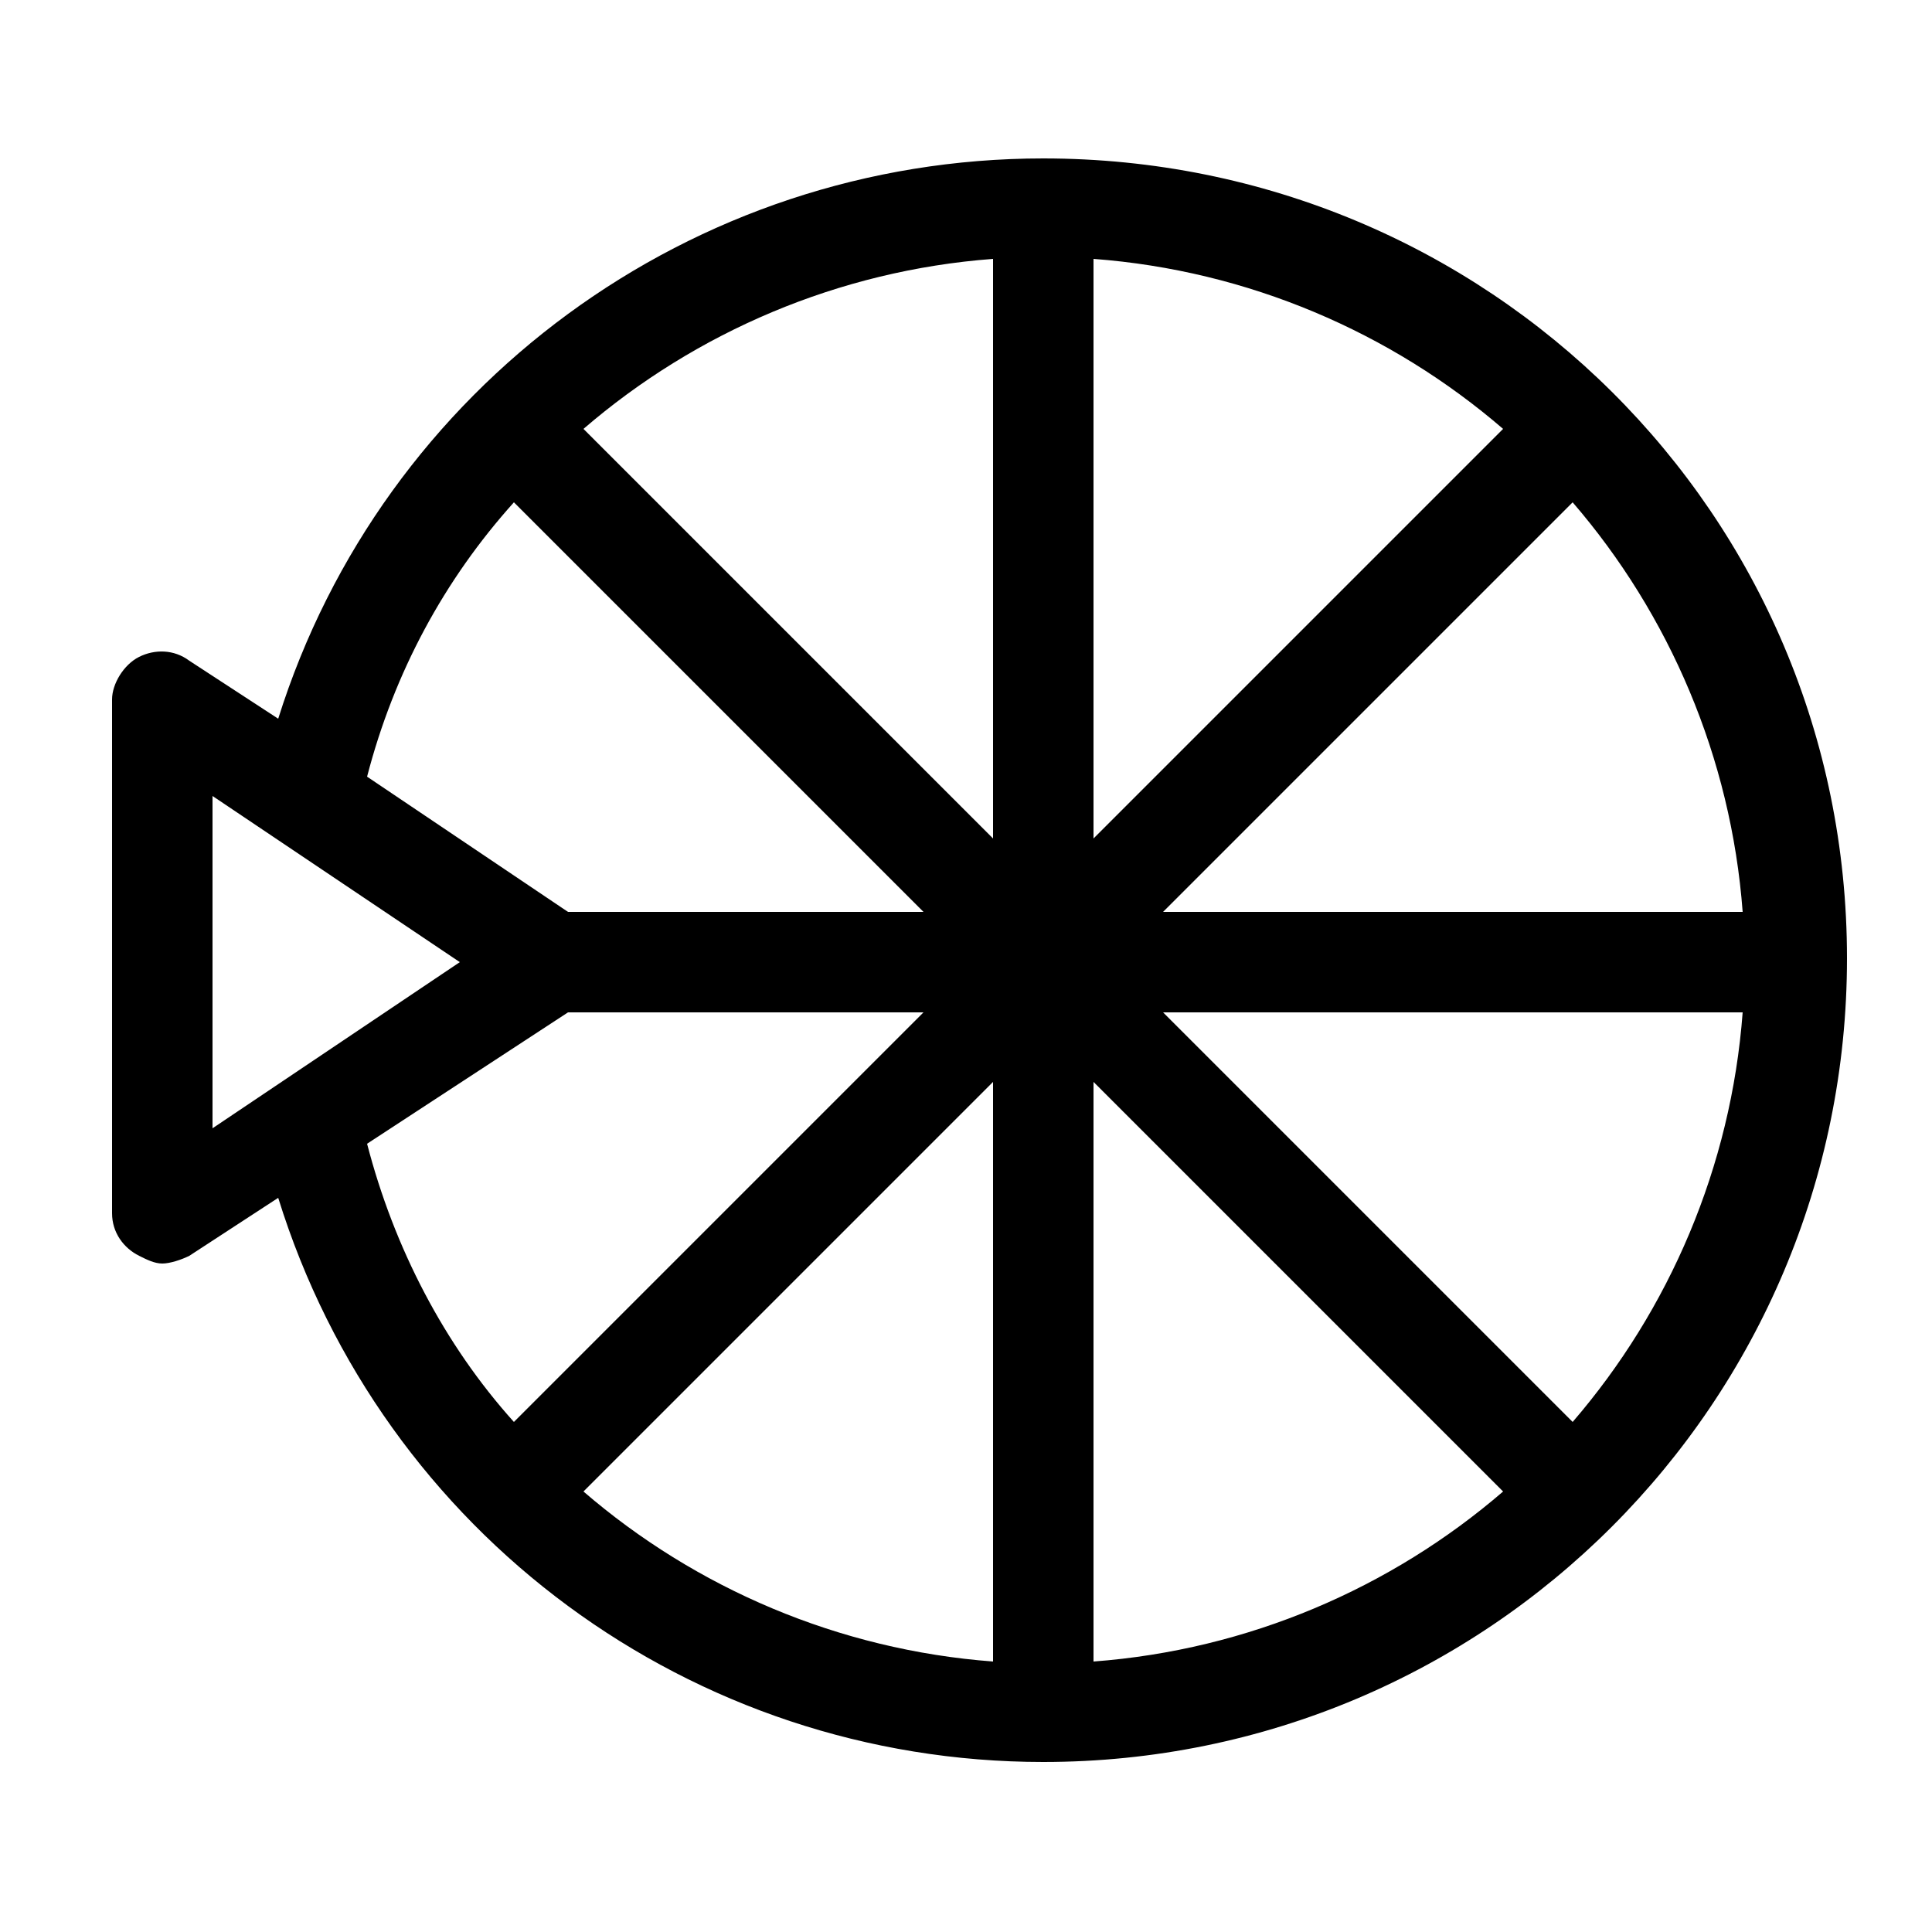 <?xml version="1.0" encoding="utf-8"?>
<!-- Generator: Adobe Illustrator 24.0.1, SVG Export Plug-In . SVG Version: 6.00 Build 0)  -->
<svg version="1.1" id="Layer_1" xmlns="http://www.w3.org/2000/svg" xmlns:xlink="http://www.w3.org/1999/xlink" x="0px" y="0px"
	 viewBox="0 0 50 50" style="enable-background:new 0 0 50 50;" xml:space="preserve">
<path d="M27,4.1C17.9,4.1,9.9,10,7.2,18.6l-2.3-1.5c-0.4-0.3-0.9-0.3-1.3-0.1c-0.4,0.2-0.7,0.7-0.7,1.1v13.3c0,0.5,0.3,0.9,0.7,1.1
	c0.2,0.1,0.4,0.2,0.6,0.2c0.2,0,0.5-0.1,0.7-0.2l2.3-1.5C9.9,39.7,17.9,45.6,27,45.6c11.5,0,20.8-9.3,20.8-20.8S38.5,4.1,27,4.1z
	 M28.3,6.7c4,0.3,7.7,1.9,10.6,4.4L28.3,21.7V6.7z M25.7,21.7L15.1,11.1C18,8.6,21.7,7,25.7,6.7V21.7z M25.7,43
	c-4-0.3-7.7-1.9-10.6-4.4L25.7,28V43z M28.3,28l10.6,10.6c-2.9,2.5-6.6,4.1-10.6,4.4V28z M30.1,26.2h15c-0.3,4-1.9,7.7-4.4,10.6
	L30.1,26.2z M30.1,23.6L40.7,13c2.5,2.9,4.1,6.6,4.4,10.6H30.1z M13.3,13l10.6,10.6h-9.2l-5.2-3.5C10.2,17.4,11.5,15,13.3,13z
	 M5.5,20.6l6.4,4.3l-6.4,4.3V20.6z M14.7,26.2h9.2L13.3,36.8c-1.8-2-3.1-4.5-3.8-7.2L14.7,26.2z"/>
</svg>
